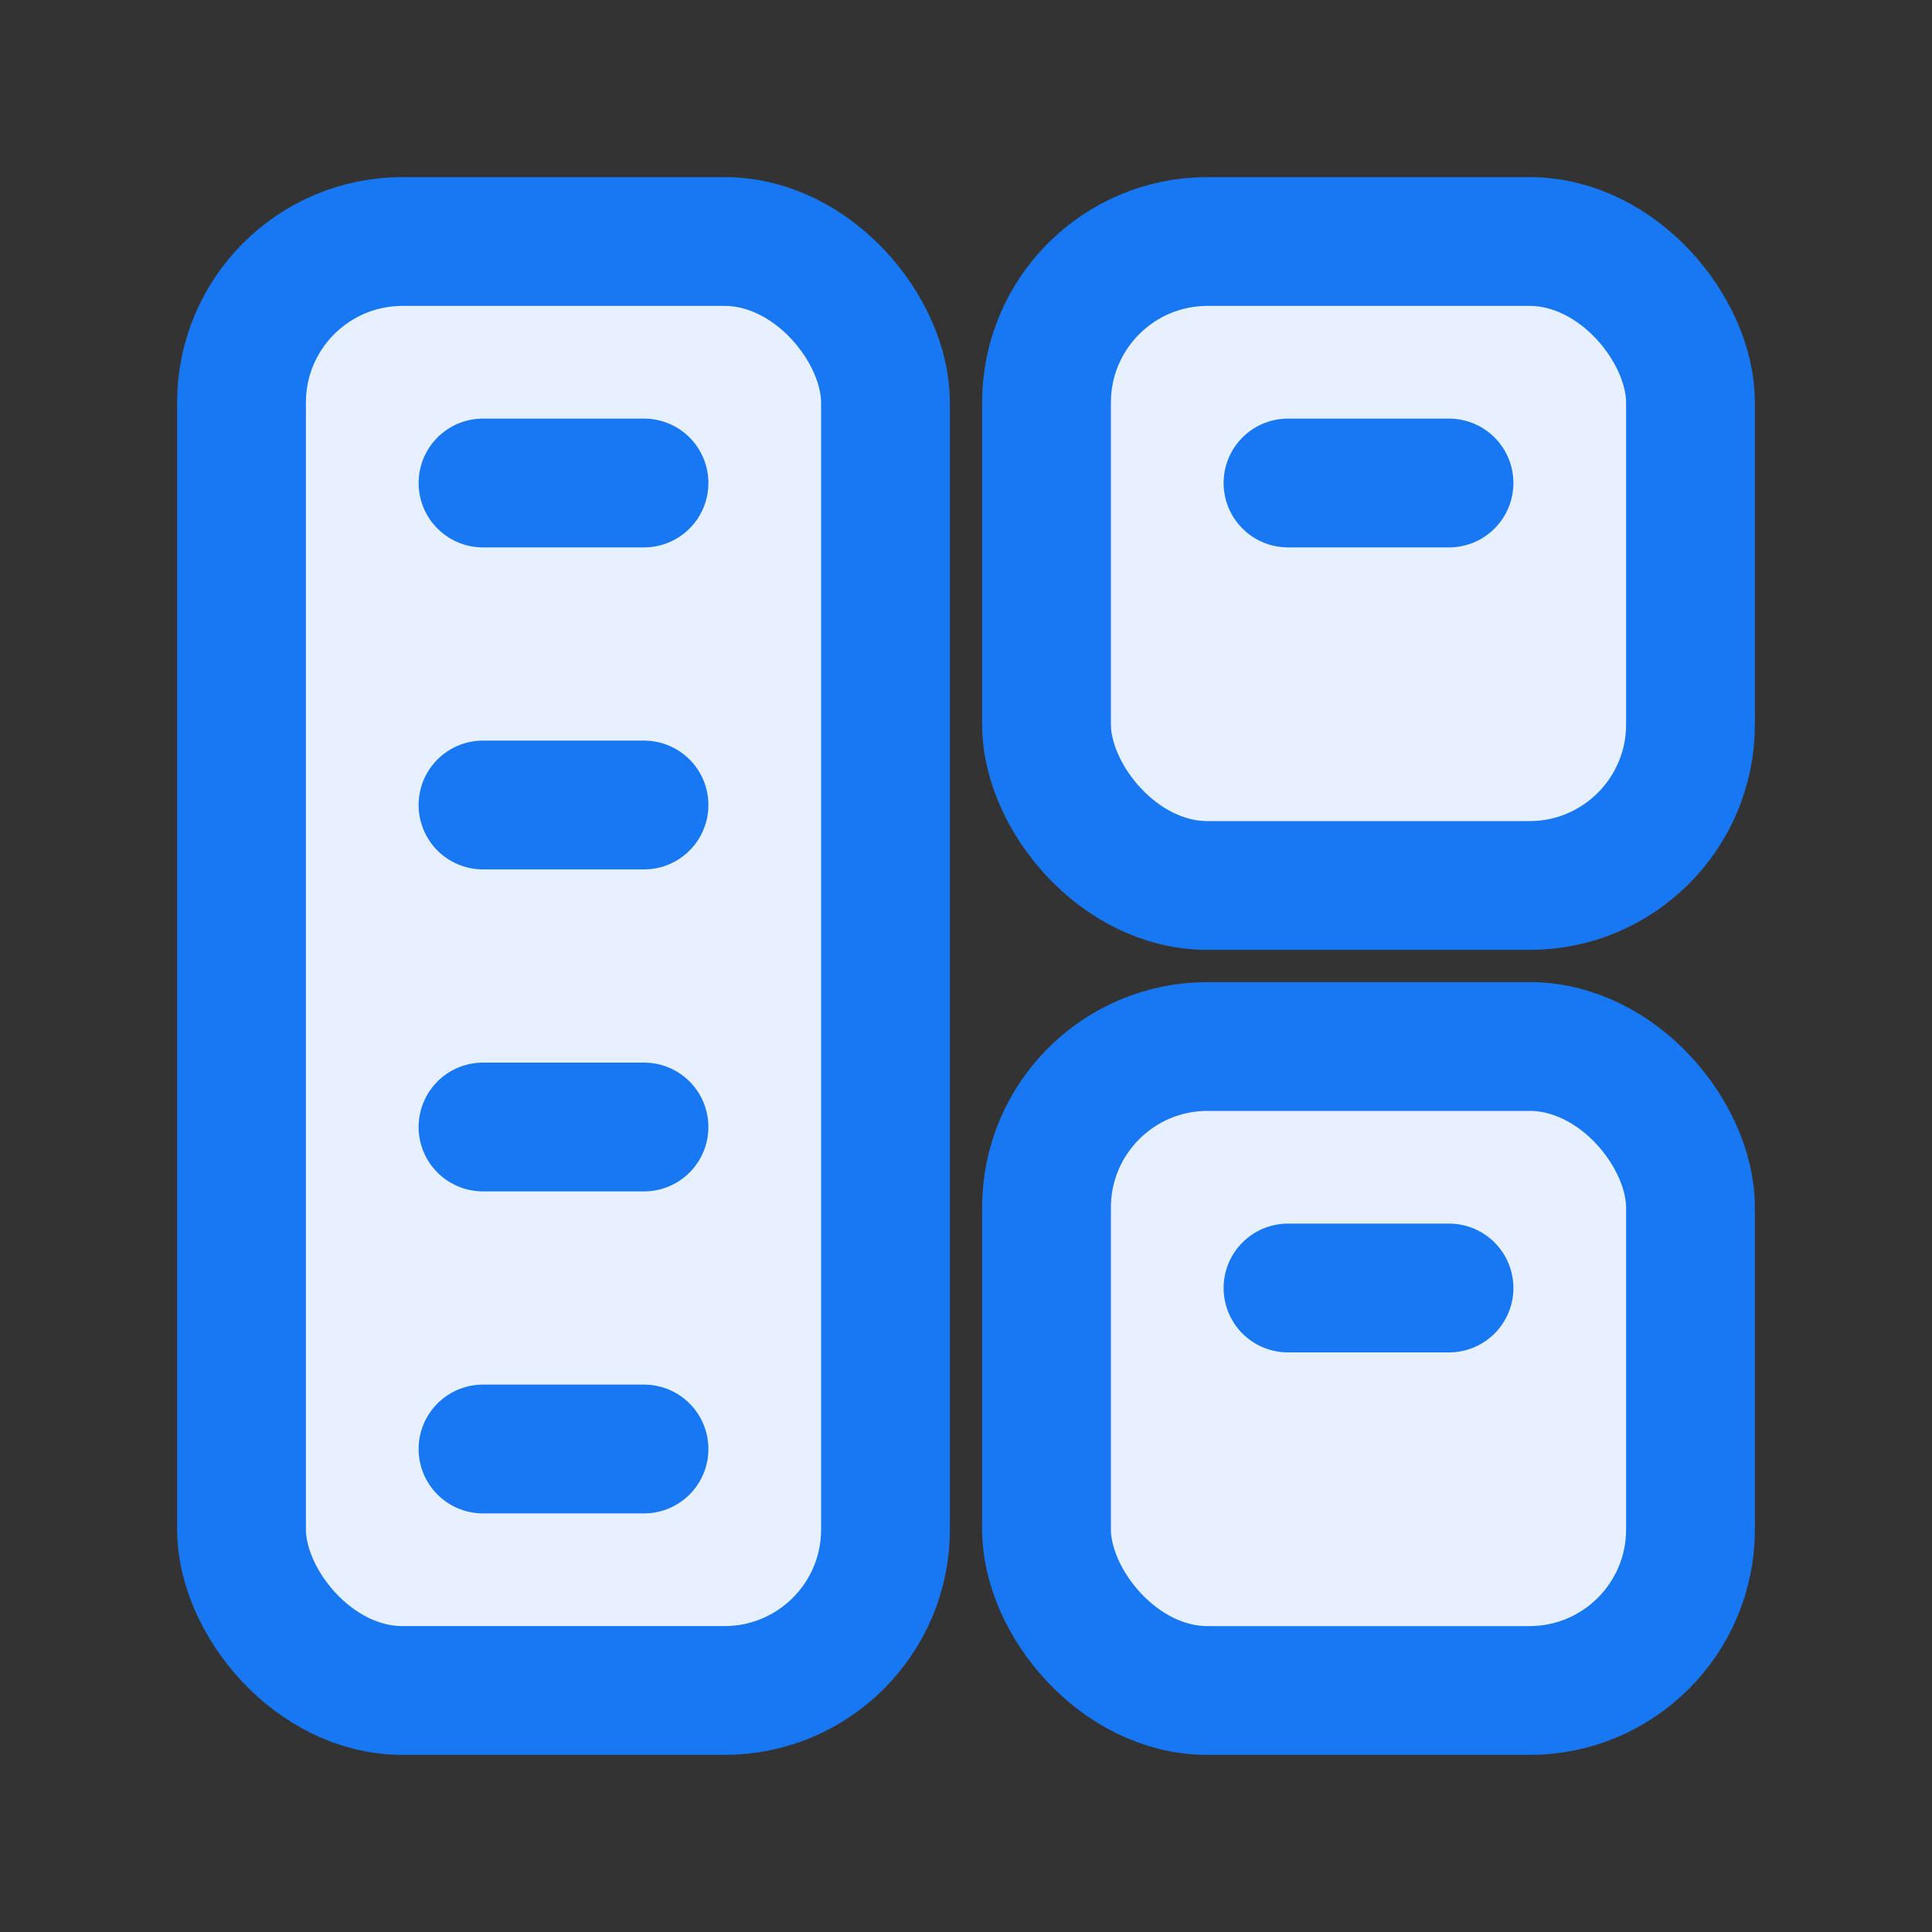 <svg xmlns="http://www.w3.org/2000/svg" viewBox="0 0 24 24" stroke="#1877F2" stroke-width="1.6" fill="none" stroke-linecap="round" stroke-linejoin="round">
  <rect x="0" y="0" width="24" height="24" fill="#333333" stroke="none"/>
  <rect x="3" y="3" width="8" height="18" rx="2" ry="2" fill="#E6F0FE"/>
  <rect x="13" y="3" width="8" height="8" rx="2" ry="2" fill="#E6F0FE"/>
  <rect x="13" y="13" width="8" height="8" rx="2" ry="2" fill="#E6F0FE"/>
  <path d="M6 6h2M6 10h2M6 14h2M6 18h2M16 6h2M16 16h2"/>
</svg>
